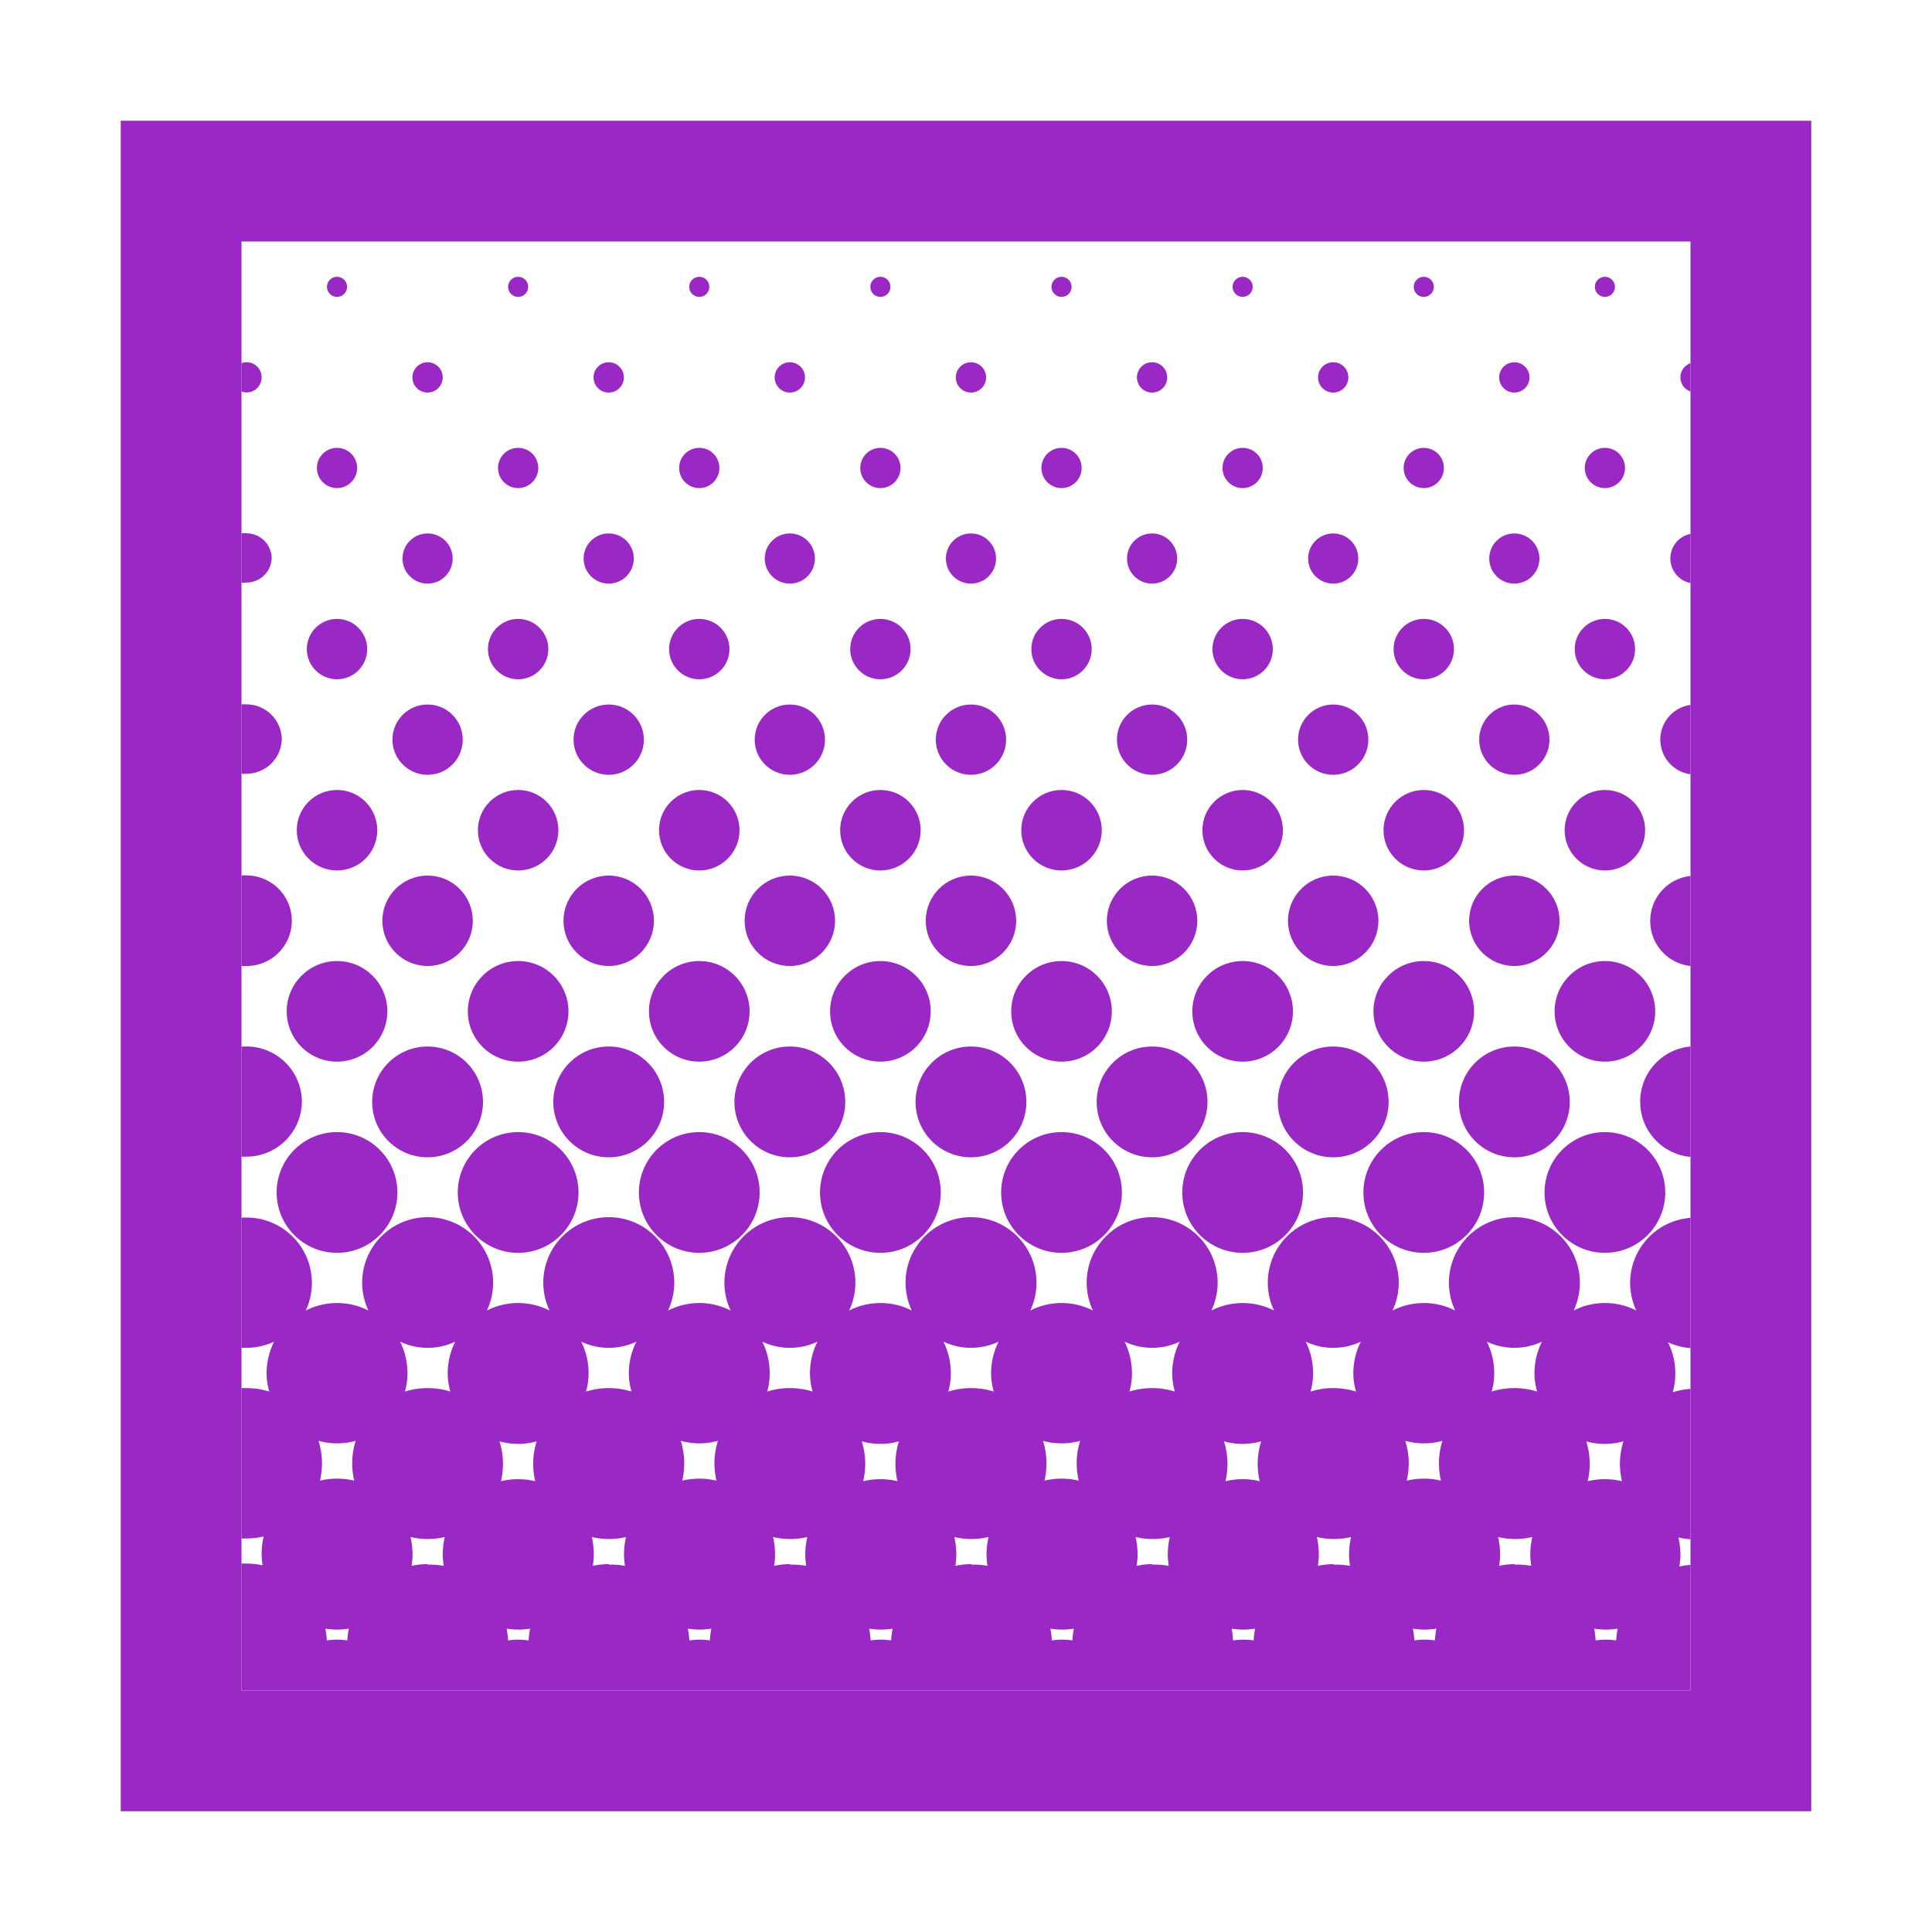 <svg id="Layer_2" data-name="Layer 2" xmlns="http://www.w3.org/2000/svg" width="144" height="144" viewBox="0 0 144 144"><defs><style>.cls-1{fill:#9a28c4;}</style></defs><path class="cls-1" d="M126,9H9V135H135V9Zm0,117H18V18H126Z"/><circle class="cls-1" cx="38.62" cy="21.38" r="0.75"/><circle class="cls-1" cx="52.12" cy="21.38" r="0.75"/><circle class="cls-1" cx="65.62" cy="21.38" r="0.75"/><circle class="cls-1" cx="79.12" cy="21.38" r="0.75"/><circle class="cls-1" cx="106.12" cy="21.38" r="0.75"/><circle class="cls-1" cx="92.62" cy="21.38" r="0.75"/><circle class="cls-1" cx="119.62" cy="21.38" r="0.75"/><circle class="cls-1" cx="112.87" cy="28.13" r="1.13"/><circle class="cls-1" cx="99.37" cy="28.13" r="1.13"/><circle class="cls-1" cx="85.87" cy="28.13" r="1.13"/><circle class="cls-1" cx="72.37" cy="28.13" r="1.13"/><circle class="cls-1" cx="58.87" cy="28.13" r="1.13"/><circle class="cls-1" cx="45.37" cy="28.13" r="1.13"/><circle class="cls-1" cx="31.87" cy="28.13" r="1.13"/><circle class="cls-1" cx="25.12" cy="21.38" r="0.75"/><circle class="cls-1" cx="38.62" cy="34.88" r="1.5"/><circle class="cls-1" cx="52.12" cy="34.88" r="1.5"/><circle class="cls-1" cx="65.62" cy="34.88" r="1.5"/><circle class="cls-1" cx="79.12" cy="34.88" r="1.5"/><circle class="cls-1" cx="106.12" cy="34.88" r="1.5"/><circle class="cls-1" cx="92.62" cy="34.88" r="1.5"/><circle class="cls-1" cx="119.62" cy="34.88" r="1.5"/><circle class="cls-1" cx="112.87" cy="41.63" r="1.87"/><circle class="cls-1" cx="99.37" cy="41.63" r="1.87"/><circle class="cls-1" cx="85.87" cy="41.63" r="1.87"/><circle class="cls-1" cx="72.37" cy="41.63" r="1.87"/><circle class="cls-1" cx="58.87" cy="41.63" r="1.87"/><circle class="cls-1" cx="45.37" cy="41.63" r="1.87"/><circle class="cls-1" cx="31.87" cy="41.63" r="1.87"/><circle class="cls-1" cx="25.12" cy="34.88" r="1.5"/><circle class="cls-1" cx="38.62" cy="48.38" r="2.25"/><circle class="cls-1" cx="52.12" cy="48.38" r="2.25"/><circle class="cls-1" cx="65.62" cy="48.38" r="2.25"/><circle class="cls-1" cx="79.12" cy="48.38" r="2.25"/><circle class="cls-1" cx="106.12" cy="48.38" r="2.25"/><circle class="cls-1" cx="92.62" cy="48.38" r="2.25"/><circle class="cls-1" cx="119.62" cy="48.38" r="2.25"/><circle class="cls-1" cx="112.87" cy="55.13" r="2.62"/><circle class="cls-1" cx="99.37" cy="55.13" r="2.62"/><circle class="cls-1" cx="85.87" cy="55.13" r="2.62"/><circle class="cls-1" cx="72.37" cy="55.13" r="2.62"/><circle class="cls-1" cx="58.87" cy="55.13" r="2.62"/><circle class="cls-1" cx="45.37" cy="55.13" r="2.62"/><circle class="cls-1" cx="31.87" cy="55.13" r="2.62"/><circle class="cls-1" cx="25.12" cy="48.38" r="2.25"/><circle class="cls-1" cx="38.62" cy="61.88" r="3"/><circle class="cls-1" cx="52.12" cy="61.88" r="3"/><circle class="cls-1" cx="65.62" cy="61.88" r="3"/><circle class="cls-1" cx="79.12" cy="61.88" r="3"/><circle class="cls-1" cx="106.12" cy="61.88" r="3"/><circle class="cls-1" cx="92.62" cy="61.88" r="3"/><circle class="cls-1" cx="119.62" cy="61.88" r="3"/><circle class="cls-1" cx="112.87" cy="68.63" r="3.37"/><circle class="cls-1" cx="99.37" cy="68.63" r="3.37"/><circle class="cls-1" cx="85.87" cy="68.63" r="3.37"/><circle class="cls-1" cx="72.37" cy="68.63" r="3.37"/><circle class="cls-1" cx="58.87" cy="68.63" r="3.37"/><circle class="cls-1" cx="45.37" cy="68.63" r="3.37"/><circle class="cls-1" cx="31.87" cy="68.63" r="3.37"/><circle class="cls-1" cx="25.12" cy="61.88" r="3"/><circle class="cls-1" cx="38.62" cy="75.38" r="3.75"/><circle class="cls-1" cx="52.12" cy="75.38" r="3.75"/><circle class="cls-1" cx="65.62" cy="75.38" r="3.75"/><circle class="cls-1" cx="79.12" cy="75.38" r="3.75"/><circle class="cls-1" cx="106.12" cy="75.38" r="3.75"/><circle class="cls-1" cx="92.62" cy="75.38" r="3.75"/><circle class="cls-1" cx="119.62" cy="75.38" r="3.75"/><circle class="cls-1" cx="112.87" cy="82.13" r="4.13"/><circle class="cls-1" cx="99.37" cy="82.13" r="4.13"/><circle class="cls-1" cx="85.87" cy="82.13" r="4.13"/><circle class="cls-1" cx="72.37" cy="82.13" r="4.13"/><circle class="cls-1" cx="58.87" cy="82.13" r="4.13"/><circle class="cls-1" cx="45.37" cy="82.13" r="4.13"/><circle class="cls-1" cx="31.87" cy="82.13" r="4.13"/><circle class="cls-1" cx="25.12" cy="75.38" r="3.75"/><circle class="cls-1" cx="38.62" cy="88.88" r="4.5"/><circle class="cls-1" cx="52.12" cy="88.88" r="4.5"/><circle class="cls-1" cx="65.62" cy="88.88" r="4.5"/><circle class="cls-1" cx="79.12" cy="88.88" r="4.5"/><circle class="cls-1" cx="106.12" cy="88.88" r="4.5"/><circle class="cls-1" cx="92.62" cy="88.88" r="4.5"/><circle class="cls-1" cx="119.62" cy="88.88" r="4.5"/><circle class="cls-1" cx="25.12" cy="88.88" r="4.5"/><path class="cls-1" d="M19.5,28.13A1.12,1.12,0,0,0,18.37,27a1.16,1.16,0,0,0-.37.07v2.11a1.16,1.16,0,0,0,.37.07A1.12,1.12,0,0,0,19.5,28.13Z"/><path class="cls-1" d="M20.25,41.63a1.88,1.88,0,0,0-1.88-1.88,1.55,1.55,0,0,0-.37,0v3.67a1.55,1.55,0,0,0,.37,0A1.88,1.88,0,0,0,20.25,41.63Z"/><path class="cls-1" d="M21,55.13a2.63,2.63,0,0,0-2.63-2.63,2.33,2.33,0,0,0-.37,0v5.17a2.33,2.33,0,0,0,.37,0A2.63,2.63,0,0,0,21,55.13Z"/><path class="cls-1" d="M21.75,68.63a3.38,3.38,0,0,0-3.38-3.38,2.33,2.33,0,0,0-.37,0V72a2.33,2.33,0,0,0,.37,0A3.37,3.37,0,0,0,21.75,68.63Z"/><path class="cls-1" d="M22.5,82.13A4.13,4.13,0,0,0,18.37,78L18,78v8.21l.37,0A4.13,4.13,0,0,0,22.5,82.13Z"/><path class="cls-1" d="M121.5,95.62a4.89,4.89,0,0,0,.46,2.06,5.15,5.15,0,0,0-4.67,0,4.88,4.88,0,1,0-8.83,0,5.15,5.15,0,0,0-4.67,0,4.88,4.88,0,1,0-8.83,0,5.15,5.15,0,0,0-4.67,0,4.88,4.88,0,1,0-8.83,0,5.15,5.15,0,0,0-4.67,0,4.88,4.88,0,1,0-8.83,0,5.15,5.15,0,0,0-4.67,0,4.88,4.88,0,1,0-8.83,0,5.15,5.15,0,0,0-4.67,0,4.88,4.88,0,1,0-8.83,0,5.15,5.15,0,0,0-4.67,0,4.88,4.88,0,1,0-8.83,0,5.15,5.15,0,0,0-4.67,0,4.87,4.87,0,0,0-4.42-6.93l-.37,0v9.71l.37,0a4.89,4.89,0,0,0,2.06-.46,5.27,5.27,0,0,0-.56,2.33,4.92,4.92,0,0,0,.2,1.39,5.65,5.65,0,0,0-1.7-.26l-.37,0v11.21l.37,0a6,6,0,0,0,1.28-.15,6,6,0,0,0-.15,1.27,6.4,6.4,0,0,0,.07.88,5.81,5.81,0,0,0-1.2-.13l-.37,0V126H126v-9.36a5.72,5.72,0,0,0-.83.12,5.17,5.17,0,0,0,.08-.89,6,6,0,0,0-.15-1.28,5.28,5.28,0,0,0,.9.14V103.52a5.71,5.71,0,0,0-1.32.25,5.32,5.32,0,0,0,.19-1.4,5.19,5.19,0,0,0-.55-2.33,4.74,4.74,0,0,0,1.68.44V90.77A4.87,4.87,0,0,0,121.5,95.62ZM121,107.43a5.58,5.58,0,0,0-.26,1.69,6,6,0,0,0,.15,1.28,5.49,5.49,0,0,0-2.55,0,6,6,0,0,0,.15-1.28,5.63,5.63,0,0,0-.26-1.69,4.89,4.89,0,0,0,1.38.19A5.24,5.24,0,0,0,121,107.43ZM114.93,100a5.27,5.27,0,0,0-.56,2.33,4.92,4.92,0,0,0,.2,1.39,5.66,5.66,0,0,0-3.39,0,4.91,4.91,0,0,0,.19-1.39,5.26,5.26,0,0,0-.55-2.33,4.82,4.82,0,0,0,4.11,0Zm-7.42,7.39a5.63,5.63,0,0,0-.26,1.69,6,6,0,0,0,.15,1.28,5.49,5.49,0,0,0-2.55,0,6,6,0,0,0,.15-1.28,5.63,5.63,0,0,0-.26-1.69,5.14,5.14,0,0,0,2.77,0ZM101.43,100a5.27,5.27,0,0,0-.56,2.33,4.92,4.92,0,0,0,.2,1.39,5.66,5.66,0,0,0-3.39,0,4.91,4.91,0,0,0,.19-1.39,5.26,5.26,0,0,0-.55-2.33,4.82,4.82,0,0,0,4.11,0ZM94,107.43a5.63,5.63,0,0,0-.26,1.69,6,6,0,0,0,.15,1.28,5.49,5.49,0,0,0-2.55,0,6,6,0,0,0,.15-1.28,5.63,5.63,0,0,0-.26-1.69,5.14,5.14,0,0,0,2.77,0ZM87.93,100a5.27,5.27,0,0,0-.56,2.33,4.92,4.92,0,0,0,.2,1.39,5.66,5.66,0,0,0-3.39,0,4.91,4.91,0,0,0,.19-1.39,5.26,5.26,0,0,0-.55-2.33,4.82,4.82,0,0,0,4.11,0Zm-7.42,7.39a5.63,5.63,0,0,0-.26,1.69,6,6,0,0,0,.15,1.28,5.49,5.49,0,0,0-2.55,0,6,6,0,0,0,.15-1.28,5.63,5.63,0,0,0-.26-1.69,5.14,5.14,0,0,0,2.77,0ZM74.43,100a5.27,5.27,0,0,0-.56,2.33,4.92,4.92,0,0,0,.2,1.39,5.66,5.66,0,0,0-3.39,0,4.91,4.91,0,0,0,.19-1.39,5.26,5.26,0,0,0-.55-2.33,4.82,4.82,0,0,0,4.11,0ZM67,107.43a5.63,5.63,0,0,0-.26,1.69,6,6,0,0,0,.15,1.28,5.49,5.49,0,0,0-2.55,0,6,6,0,0,0,.15-1.28,5.63,5.63,0,0,0-.26-1.69,5.14,5.14,0,0,0,2.77,0ZM60.93,100a5.27,5.27,0,0,0-.56,2.33,4.92,4.92,0,0,0,.2,1.39,5.66,5.66,0,0,0-3.39,0,4.91,4.91,0,0,0,.19-1.39,5.26,5.26,0,0,0-.55-2.33,4.82,4.82,0,0,0,4.11,0Zm-7.42,7.39a5.63,5.63,0,0,0-.26,1.69,6,6,0,0,0,.15,1.28,5.49,5.49,0,0,0-2.55,0,6,6,0,0,0,.15-1.28,5.63,5.63,0,0,0-.26-1.69,5.14,5.14,0,0,0,2.77,0ZM47.43,100a5.27,5.27,0,0,0-.56,2.33,4.92,4.92,0,0,0,.2,1.39,5.66,5.66,0,0,0-3.39,0,4.91,4.91,0,0,0,.19-1.39,5.26,5.26,0,0,0-.55-2.33,4.82,4.82,0,0,0,4.11,0ZM40,107.43a5.63,5.63,0,0,0-.26,1.69,6,6,0,0,0,.15,1.28,5.49,5.49,0,0,0-2.55,0,6,6,0,0,0,.15-1.28,5.63,5.63,0,0,0-.26-1.69,5.14,5.14,0,0,0,2.77,0ZM33.93,100a5.27,5.27,0,0,0-.56,2.33,4.92,4.92,0,0,0,.2,1.39,5.66,5.66,0,0,0-3.39,0,4.91,4.91,0,0,0,.19-1.39,5.26,5.26,0,0,0-.55-2.33,4.82,4.82,0,0,0,4.11,0Zm-7.42,7.39a5.63,5.63,0,0,0-.26,1.69,6,6,0,0,0,.15,1.28,5.49,5.49,0,0,0-2.55,0,6,6,0,0,0,.15-1.28,5.63,5.63,0,0,0-.26-1.69,5.14,5.14,0,0,0,2.77,0Zm-2.15,14.88a6.22,6.22,0,0,0-.11-.88,5.5,5.5,0,0,0,1.75,0,6.22,6.22,0,0,0-.11.88,4.91,4.91,0,0,0-1.53,0Zm7.51-5.69a5.78,5.78,0,0,0-1.19.13,6.4,6.4,0,0,0,.07-.88,6,6,0,0,0-.15-1.27,5.49,5.49,0,0,0,2.55,0,6,6,0,0,0-.15,1.27,6.4,6.4,0,0,0,.07.88A5.81,5.81,0,0,0,31.87,116.62Zm6,5.69a6.22,6.22,0,0,0-.11-.88,5.5,5.5,0,0,0,1.75,0,6.22,6.22,0,0,0-.11.88,4.91,4.91,0,0,0-1.53,0Zm7.51-5.69a5.78,5.78,0,0,0-1.19.13,6.4,6.4,0,0,0,.07-.88,6,6,0,0,0-.15-1.27,5.49,5.49,0,0,0,2.55,0,6,6,0,0,0-.15,1.27,6.4,6.4,0,0,0,.07.88A5.81,5.81,0,0,0,45.37,116.62Zm6,5.69a6.22,6.22,0,0,0-.11-.88,5.5,5.5,0,0,0,1.75,0,6.22,6.22,0,0,0-.11.88,4.91,4.91,0,0,0-1.53,0Zm7.51-5.69a5.78,5.78,0,0,0-1.19.13,6.4,6.4,0,0,0,.07-.88,6,6,0,0,0-.15-1.27,5.49,5.49,0,0,0,2.55,0,6,6,0,0,0-.15,1.27,6.4,6.4,0,0,0,.07.88A5.81,5.81,0,0,0,58.87,116.62Zm6,5.69a6.22,6.22,0,0,0-.11-.88,5.5,5.5,0,0,0,1.75,0,6.22,6.22,0,0,0-.11.88,4.91,4.91,0,0,0-1.53,0Zm7.51-5.69a5.78,5.78,0,0,0-1.19.13,6.4,6.4,0,0,0,.07-.88,6,6,0,0,0-.15-1.27,5.49,5.49,0,0,0,2.55,0,6,6,0,0,0-.15,1.27,6.4,6.4,0,0,0,.07.88A5.81,5.81,0,0,0,72.37,116.62Zm6,5.69a6.22,6.22,0,0,0-.11-.88,5.5,5.5,0,0,0,1.75,0,6.22,6.22,0,0,0-.11.88,4.91,4.91,0,0,0-1.53,0Zm7.51-5.69a5.78,5.78,0,0,0-1.19.13,6.4,6.4,0,0,0,.07-.88,6,6,0,0,0-.15-1.27,5.49,5.49,0,0,0,2.55,0,6,6,0,0,0-.15,1.27,6.4,6.4,0,0,0,.07.88A5.81,5.81,0,0,0,85.87,116.62Zm6,5.69a6.22,6.22,0,0,0-.11-.88,5.5,5.5,0,0,0,1.75,0,6.22,6.22,0,0,0-.11.88,4.91,4.91,0,0,0-1.53,0Zm7.51-5.69a5.78,5.78,0,0,0-1.19.13,6.4,6.4,0,0,0,.07-.88,6,6,0,0,0-.15-1.27,5.49,5.49,0,0,0,2.55,0,6,6,0,0,0-.15,1.27,6.4,6.4,0,0,0,.07.88A5.81,5.81,0,0,0,99.37,116.62Zm6,5.69a6.22,6.22,0,0,0-.11-.88,5.5,5.5,0,0,0,1.75,0,6.22,6.22,0,0,0-.11.88,4.91,4.91,0,0,0-1.53,0Zm7.51-5.69a5.78,5.78,0,0,0-1.19.13,6.4,6.4,0,0,0,.07-.88,6,6,0,0,0-.15-1.27,5.49,5.49,0,0,0,2.55,0,6,6,0,0,0-.15,1.27,6.4,6.4,0,0,0,.07.88A5.81,5.81,0,0,0,112.87,116.62Zm6,5.69a6.22,6.22,0,0,0-.11-.88,5.5,5.5,0,0,0,1.75,0,6.22,6.22,0,0,0-.11.88,4.91,4.91,0,0,0-1.53,0Z"/><path class="cls-1" d="M122.25,82.13a4.12,4.12,0,0,0,3.75,4.1V78A4.12,4.12,0,0,0,122.25,82.13Z"/><path class="cls-1" d="M123,68.63A3.36,3.36,0,0,0,126,72V65.29A3.36,3.36,0,0,0,123,68.63Z"/><path class="cls-1" d="M123.75,55.13A2.61,2.61,0,0,0,126,57.71V52.54A2.61,2.61,0,0,0,123.75,55.13Z"/><path class="cls-1" d="M124.5,41.63a1.87,1.87,0,0,0,1.5,1.83V39.79A1.87,1.87,0,0,0,124.5,41.63Z"/><path class="cls-1" d="M125.25,28.13a1.11,1.11,0,0,0,.75,1.05V27.07A1.12,1.12,0,0,0,125.25,28.13Z"/></svg>